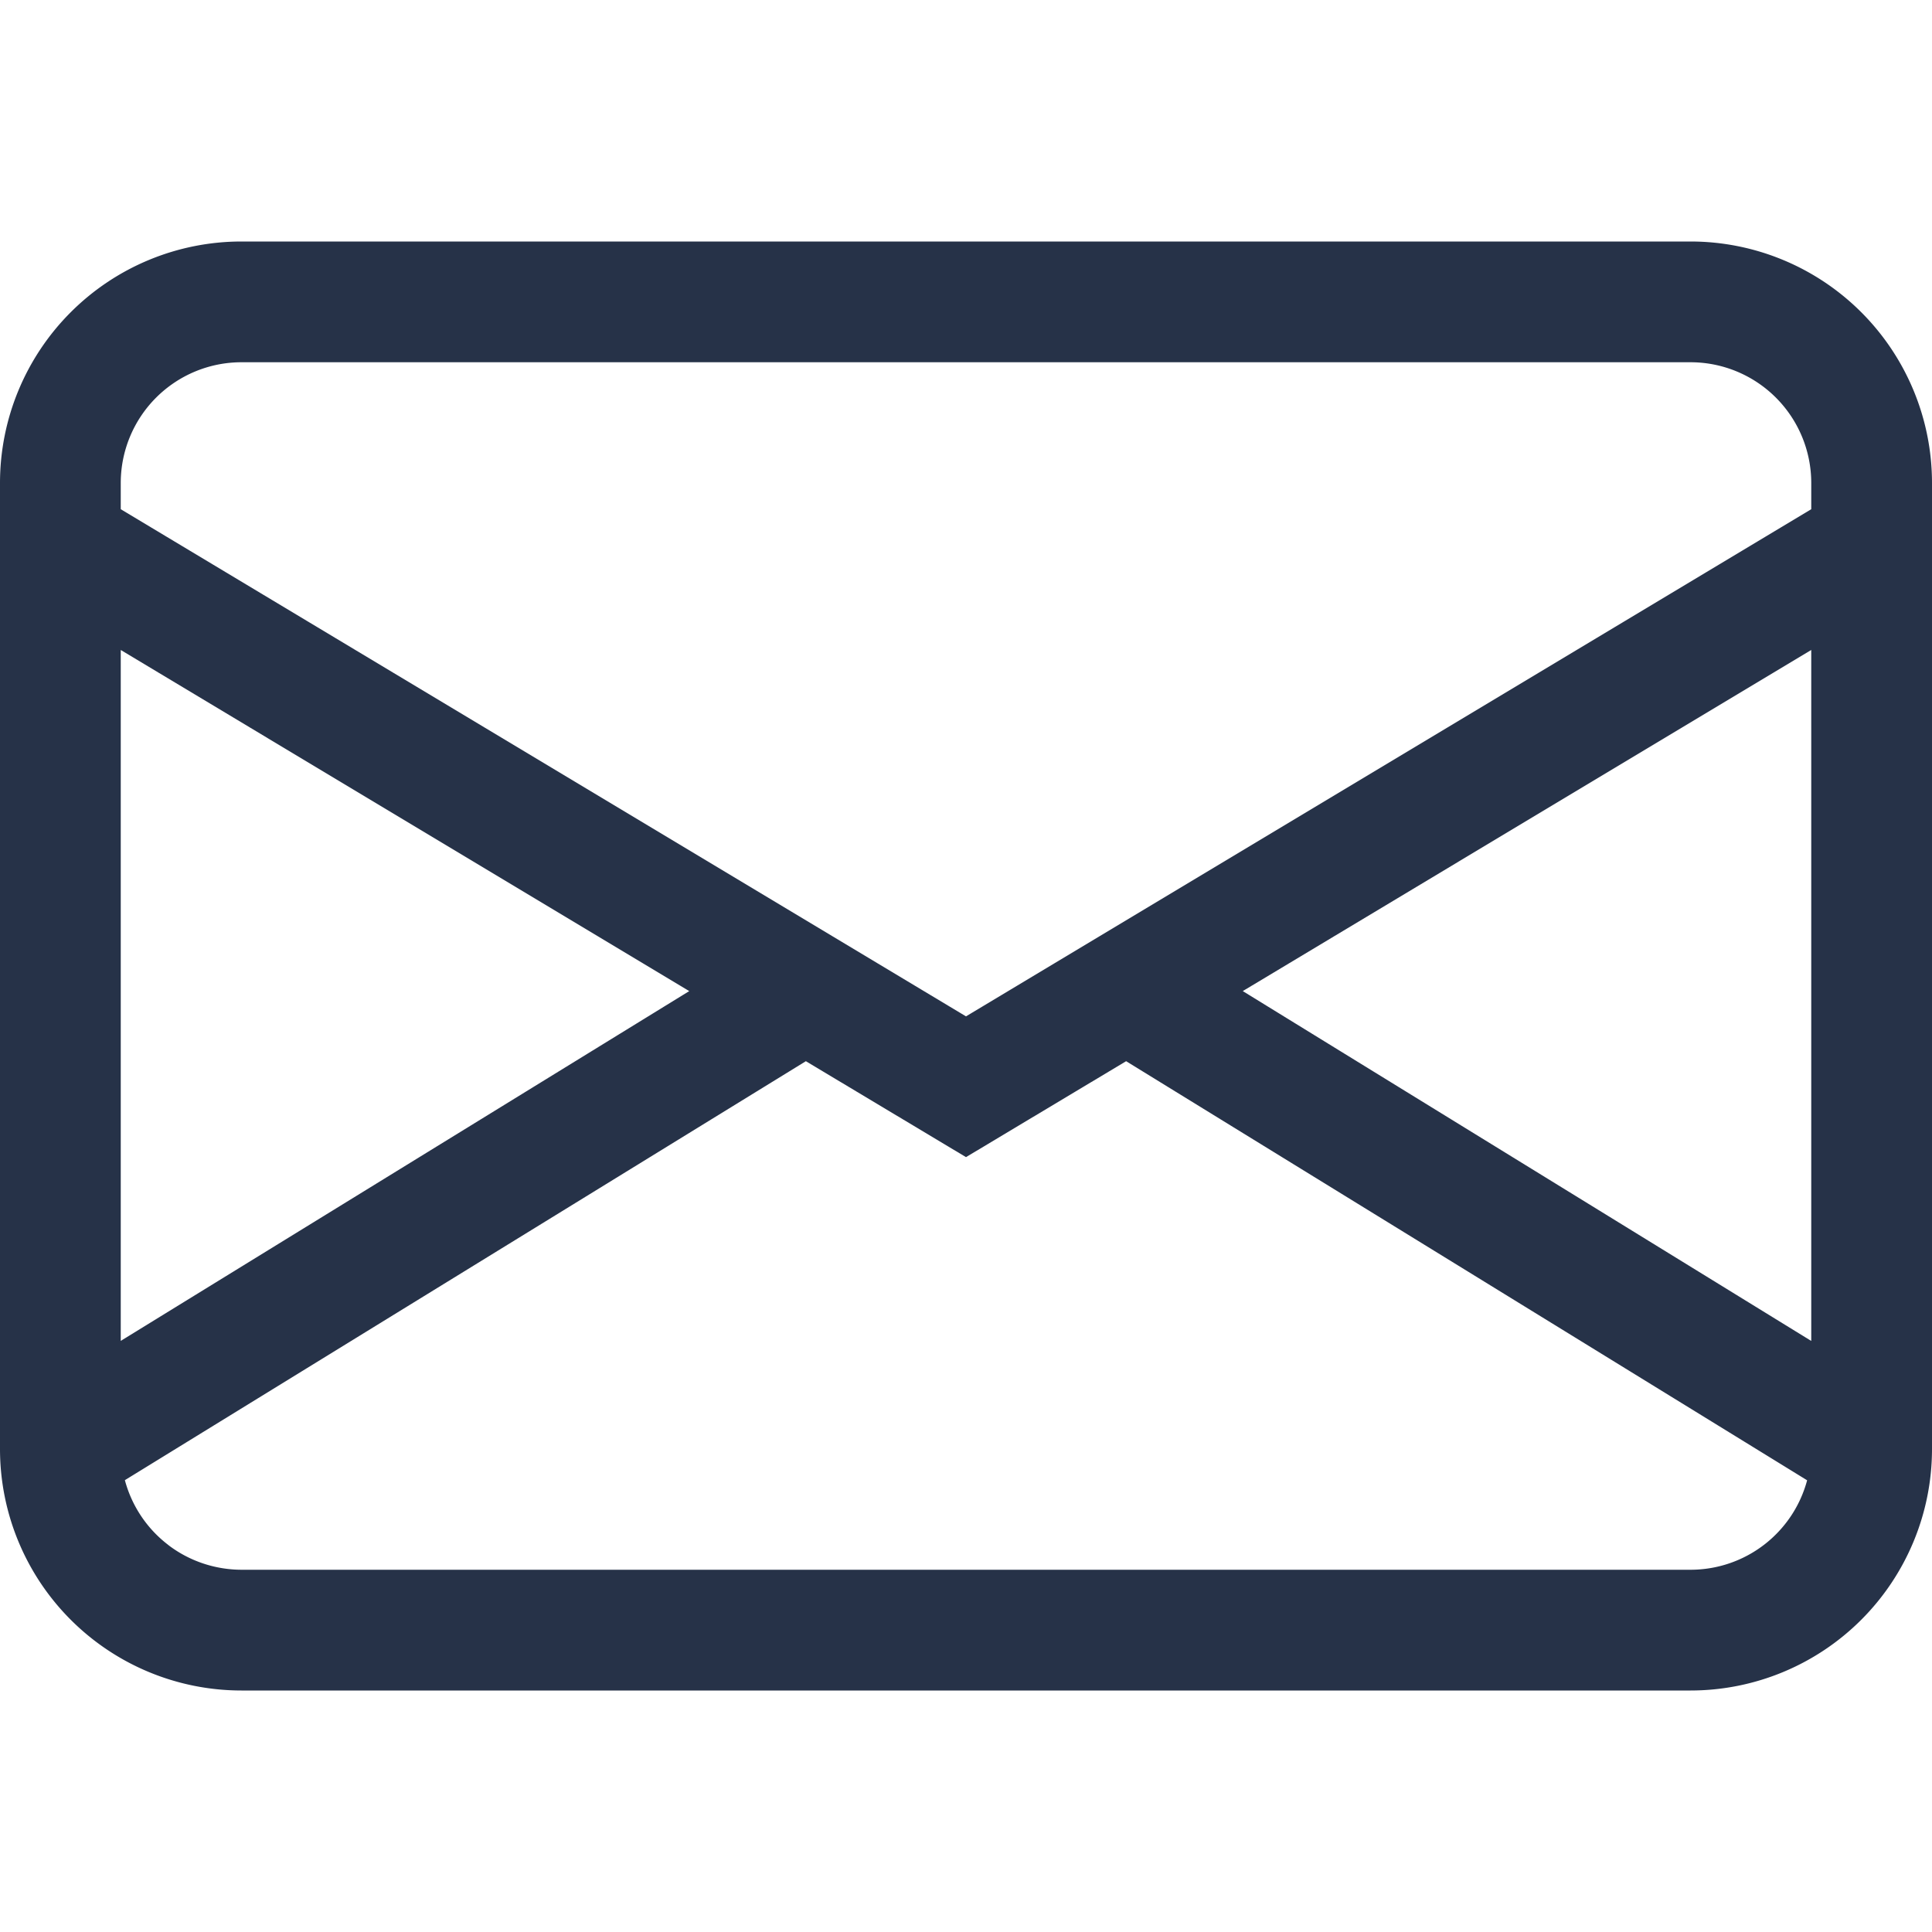 <svg width="30" height="30" fill="none" xmlns="http://www.w3.org/2000/svg"><path d="M1.375 7.907v.283l.243.146 13.125 7.875.257.154.257-.154 13.125-7.875.243-.146V7.5a2.375 2.375 0 00-2.375-2.375H3.75A2.375 2.375 0 001.375 7.5v.407zm27.25 2.186V9.21l-.757.454-8.828 5.297-.705.424.7.43 8.828 5.433.762.469V10.093zm-.08 13.022l.096-.36-.318-.195-10.575-6.508-.258-.16-.26.157L15 17.385l-2.23-1.336-.26-.156-.258.159-10.575 6.506-.317.195.096.36c.135.505.433.952.848 1.27l.304-.396-.304.397c.414.318.923.49 1.446.491h22.5s0 0 0 0a2.374 2.374 0 002.294-1.76zm-27.17-2.293v.895l.762-.47 8.827-5.431.701-.431-.705-.424-8.828-5.297-.757-.454v11.612zM.5 7.5a3.25 3.25 0 013.25-3.25h22.5A3.25 3.25 0 0129.5 7.5v15a3.25 3.25 0 01-3.25 3.25H3.75A3.25 3.25 0 01.5 22.5v-15z" fill="#000" stroke="#263248"/></svg>